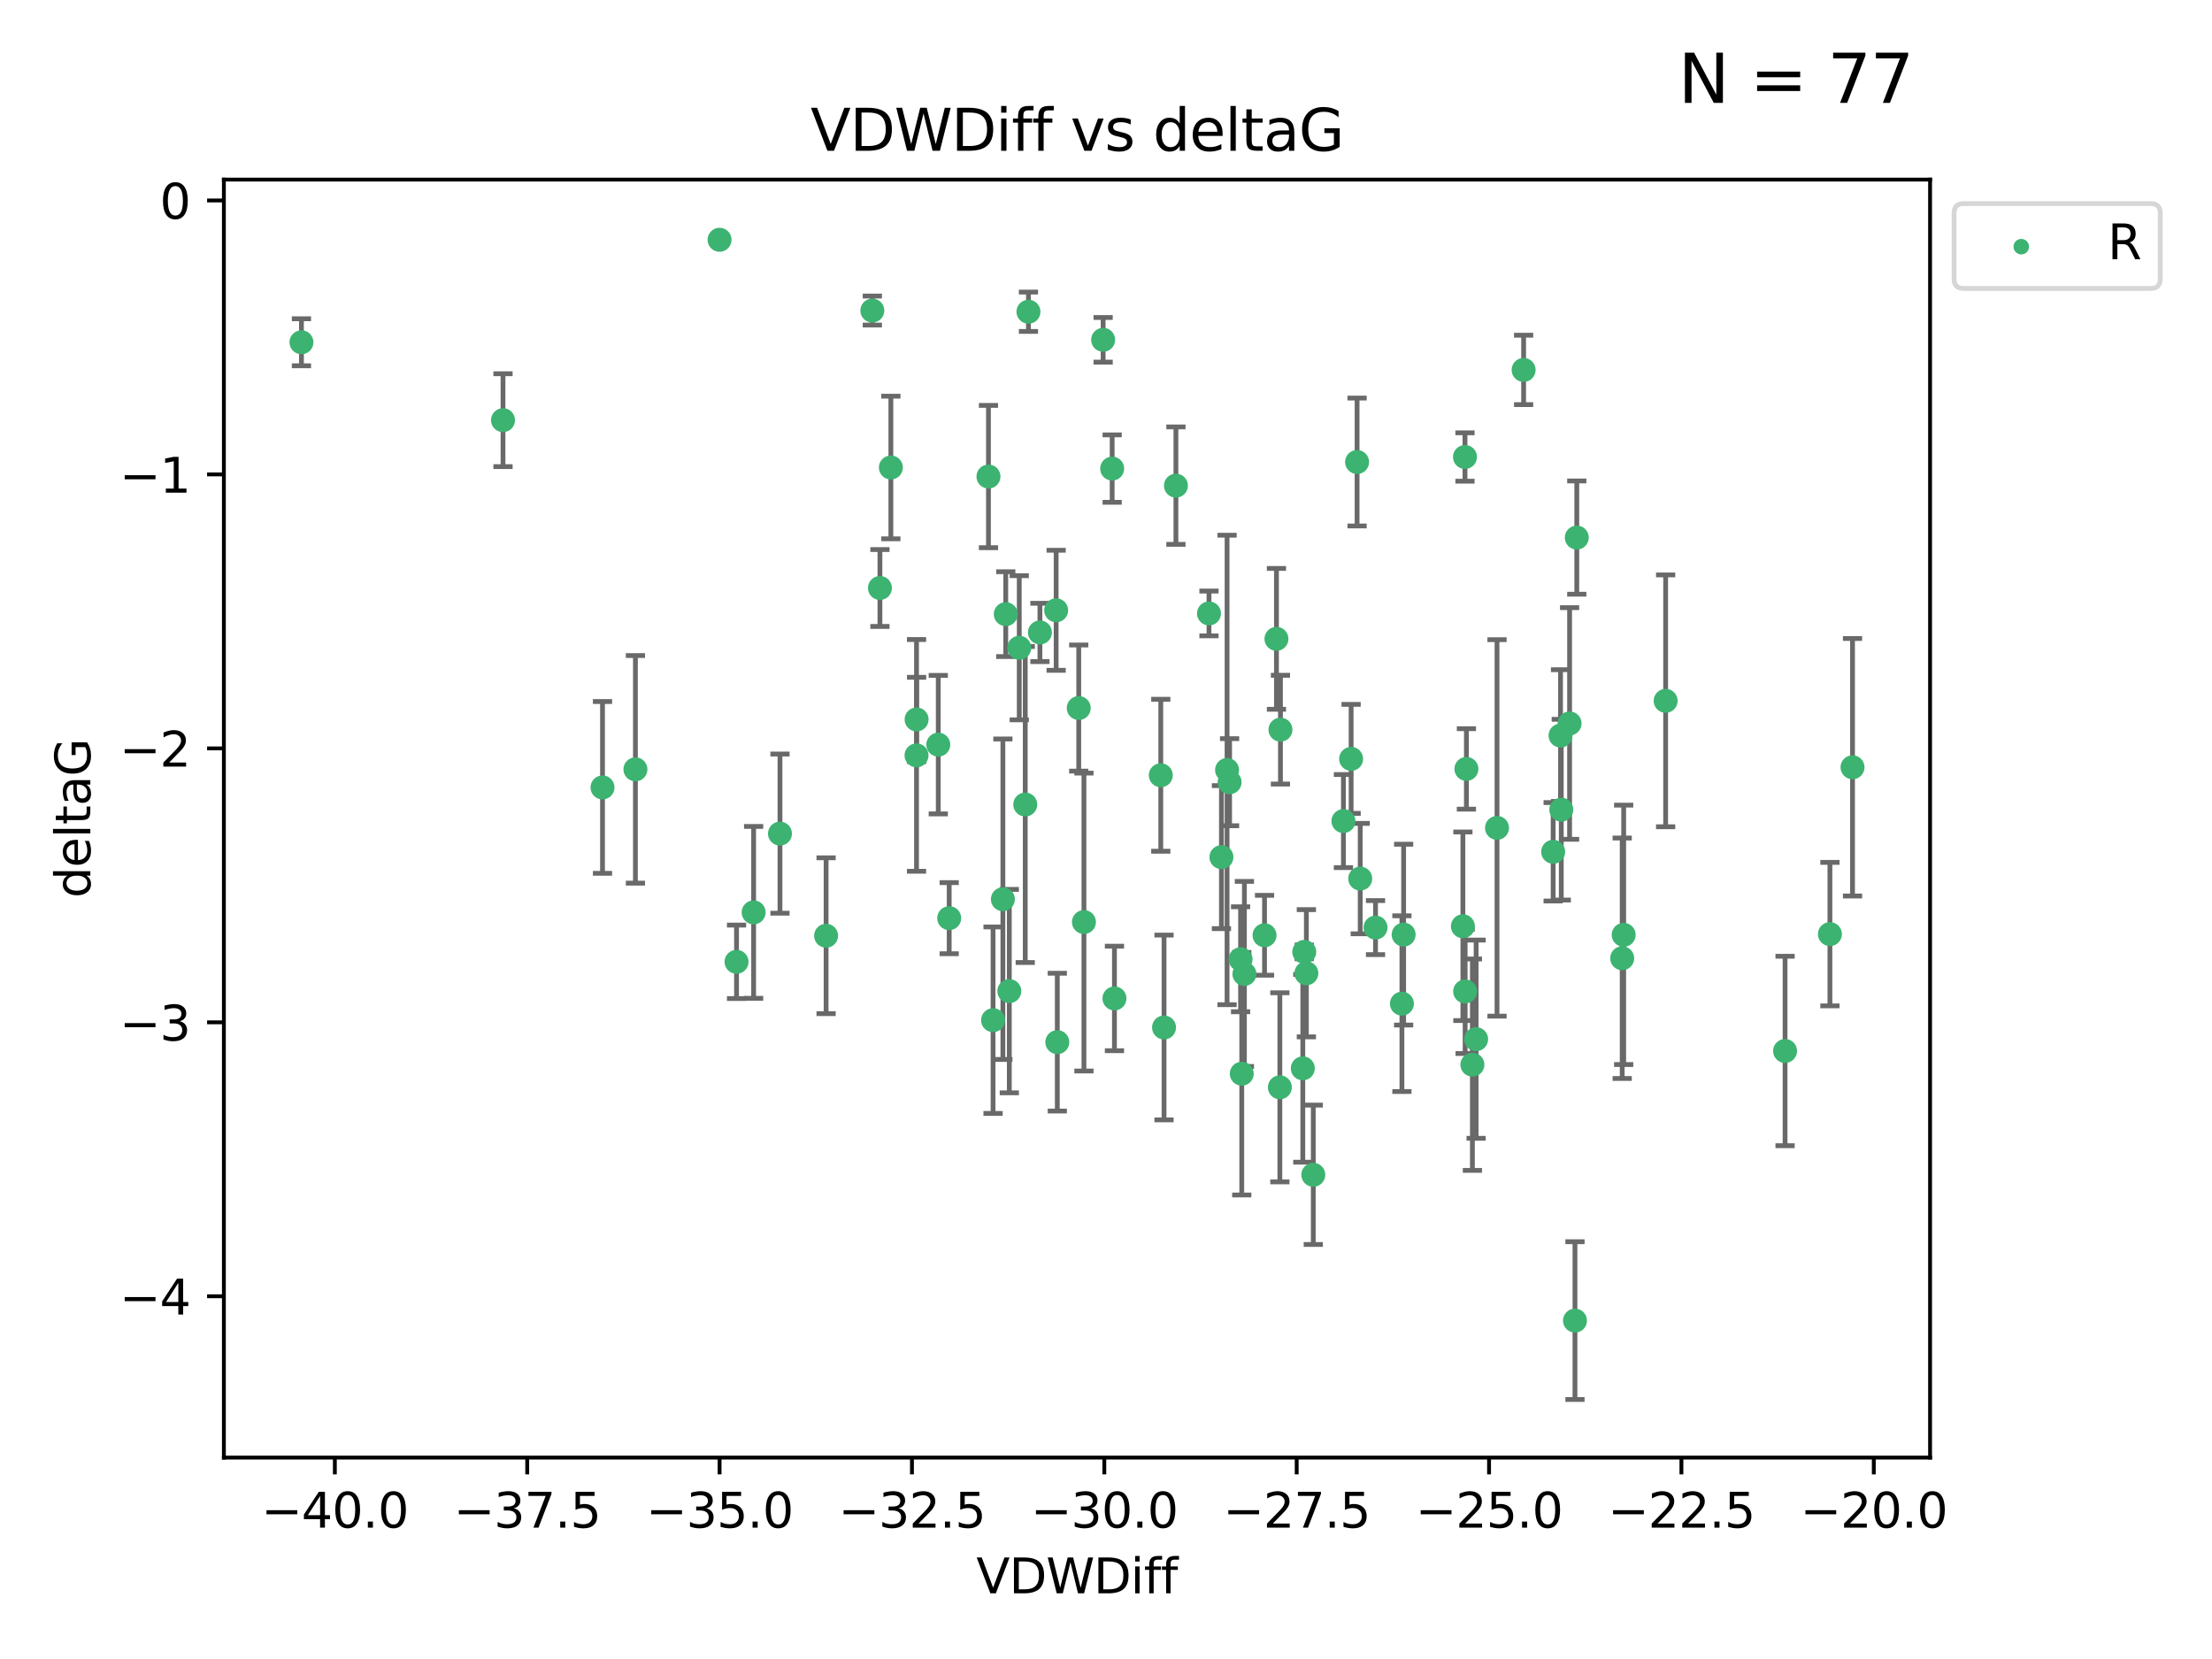<?xml version="1.0" encoding="utf-8" standalone="no"?>
<!DOCTYPE svg PUBLIC "-//W3C//DTD SVG 1.1//EN"
  "http://www.w3.org/Graphics/SVG/1.1/DTD/svg11.dtd">
<svg xmlns:xlink="http://www.w3.org/1999/xlink" width="460.8pt" height="345.6pt" viewBox="0 0 460.8 345.6" xmlns="http://www.w3.org/2000/svg" version="1.1">
 <defs>
  <style type="text/css">*{stroke-linejoin: round; stroke-linecap: butt}</style>
 </defs>
 <g id="figure_1">
  <g id="patch_1">
   <path d="M 0 345.6 
L 460.8 345.6 
L 460.8 0 
L 0 0 
z
" style="fill: #ffffff"/>
  </g>
  <g id="axes_1">
   <g id="patch_2">
    <path d="M 46.64 303.64 
L 402.07 303.64 
L 402.07 37.411 
L 46.64 37.411 
z
" style="fill: #ffffff"/>
   </g>
   <g id="PathCollection_1">
    <defs>
     <path id="maab0990cb9" d="M 0 1.118 
C 0.297 1.118 0.581 1 0.791 0.791 
C 1 0.581 1.118 0.297 1.118 0 
C 1.118 -0.297 1 -0.581 0.791 -0.791 
C 0.581 -1 0.297 -1.118 0 -1.118 
C -0.297 -1.118 -0.581 -1 -0.791 -0.791 
C -1 -0.581 -1.118 -0.297 -1.118 0 
C -1.118 0.297 -1 0.581 -0.791 0.791 
C -0.581 1 -0.297 1.118 0 1.118 
z
" style="stroke: #3cb371"/>
    </defs>
    <g clip-path="url(#p2bc603a5ac)">
     <use xlink:href="#maab0990cb9" x="181.722" y="64.695" style="fill: #3cb371; stroke: #3cb371"/>
     <use xlink:href="#maab0990cb9" x="104.785" y="87.528" style="fill: #3cb371; stroke: #3cb371"/>
     <use xlink:href="#maab0990cb9" x="172.092" y="194.932" style="fill: #3cb371; stroke: #3cb371"/>
     <use xlink:href="#maab0990cb9" x="62.796" y="71.302" style="fill: #3cb371; stroke: #3cb371"/>
     <use xlink:href="#maab0990cb9" x="286.547" y="193.235" style="fill: #3cb371; stroke: #3cb371"/>
     <use xlink:href="#maab0990cb9" x="271.398" y="222.554" style="fill: #3cb371; stroke: #3cb371"/>
     <use xlink:href="#maab0990cb9" x="205.914" y="99.273" style="fill: #3cb371; stroke: #3cb371"/>
     <use xlink:href="#maab0990cb9" x="292.403" y="194.699" style="fill: #3cb371; stroke: #3cb371"/>
     <use xlink:href="#maab0990cb9" x="213.578" y="167.595" style="fill: #3cb371; stroke: #3cb371"/>
     <use xlink:href="#maab0990cb9" x="195.459" y="155.122" style="fill: #3cb371; stroke: #3cb371"/>
     <use xlink:href="#maab0990cb9" x="328.474" y="111.988" style="fill: #3cb371; stroke: #3cb371"/>
     <use xlink:href="#maab0990cb9" x="305.48" y="160.181" style="fill: #3cb371; stroke: #3cb371"/>
     <use xlink:href="#maab0990cb9" x="162.482" y="173.656" style="fill: #3cb371; stroke: #3cb371"/>
     <use xlink:href="#maab0990cb9" x="317.398" y="77.061" style="fill: #3cb371; stroke: #3cb371"/>
     <use xlink:href="#maab0990cb9" x="323.551" y="177.444" style="fill: #3cb371; stroke: #3cb371"/>
     <use xlink:href="#maab0990cb9" x="307.504" y="216.479" style="fill: #3cb371; stroke: #3cb371"/>
     <use xlink:href="#maab0990cb9" x="156.995" y="190.062" style="fill: #3cb371; stroke: #3cb371"/>
     <use xlink:href="#maab0990cb9" x="242.49" y="214.043" style="fill: #3cb371; stroke: #3cb371"/>
     <use xlink:href="#maab0990cb9" x="256.144" y="162.948" style="fill: #3cb371; stroke: #3cb371"/>
     <use xlink:href="#maab0990cb9" x="232.161" y="207.991" style="fill: #3cb371; stroke: #3cb371"/>
     <use xlink:href="#maab0990cb9" x="183.307" y="122.489" style="fill: #3cb371; stroke: #3cb371"/>
     <use xlink:href="#maab0990cb9" x="304.747" y="192.955" style="fill: #3cb371; stroke: #3cb371"/>
     <use xlink:href="#maab0990cb9" x="279.863" y="171.041" style="fill: #3cb371; stroke: #3cb371"/>
     <use xlink:href="#maab0990cb9" x="197.734" y="191.27" style="fill: #3cb371; stroke: #3cb371"/>
     <use xlink:href="#maab0990cb9" x="208.919" y="187.325" style="fill: #3cb371; stroke: #3cb371"/>
     <use xlink:href="#maab0990cb9" x="149.899" y="49.953" style="fill: #3cb371; stroke: #3cb371"/>
     <use xlink:href="#maab0990cb9" x="346.983" y="145.997" style="fill: #3cb371; stroke: #3cb371"/>
     <use xlink:href="#maab0990cb9" x="241.814" y="161.501" style="fill: #3cb371; stroke: #3cb371"/>
     <use xlink:href="#maab0990cb9" x="190.928" y="157.361" style="fill: #3cb371; stroke: #3cb371"/>
     <use xlink:href="#maab0990cb9" x="244.967" y="101.169" style="fill: #3cb371; stroke: #3cb371"/>
     <use xlink:href="#maab0990cb9" x="190.944" y="149.873" style="fill: #3cb371; stroke: #3cb371"/>
     <use xlink:href="#maab0990cb9" x="266.741" y="152.002" style="fill: #3cb371; stroke: #3cb371"/>
     <use xlink:href="#maab0990cb9" x="292.045" y="209.079" style="fill: #3cb371; stroke: #3cb371"/>
     <use xlink:href="#maab0990cb9" x="273.581" y="244.73" style="fill: #3cb371; stroke: #3cb371"/>
     <use xlink:href="#maab0990cb9" x="371.863" y="218.938" style="fill: #3cb371; stroke: #3cb371"/>
     <use xlink:href="#maab0990cb9" x="220.015" y="127.135" style="fill: #3cb371; stroke: #3cb371"/>
     <use xlink:href="#maab0990cb9" x="325.242" y="168.669" style="fill: #3cb371; stroke: #3cb371"/>
     <use xlink:href="#maab0990cb9" x="271.701" y="198.296" style="fill: #3cb371; stroke: #3cb371"/>
     <use xlink:href="#maab0990cb9" x="231.684" y="97.617" style="fill: #3cb371; stroke: #3cb371"/>
     <use xlink:href="#maab0990cb9" x="282.705" y="96.247" style="fill: #3cb371; stroke: #3cb371"/>
     <use xlink:href="#maab0990cb9" x="153.433" y="200.365" style="fill: #3cb371; stroke: #3cb371"/>
     <use xlink:href="#maab0990cb9" x="306.728" y="221.79" style="fill: #3cb371; stroke: #3cb371"/>
     <use xlink:href="#maab0990cb9" x="214.246" y="64.938" style="fill: #3cb371; stroke: #3cb371"/>
     <use xlink:href="#maab0990cb9" x="259.233" y="202.889" style="fill: #3cb371; stroke: #3cb371"/>
     <use xlink:href="#maab0990cb9" x="224.721" y="147.498" style="fill: #3cb371; stroke: #3cb371"/>
     <use xlink:href="#maab0990cb9" x="206.872" y="212.523" style="fill: #3cb371; stroke: #3cb371"/>
     <use xlink:href="#maab0990cb9" x="283.359" y="183.025" style="fill: #3cb371; stroke: #3cb371"/>
     <use xlink:href="#maab0990cb9" x="216.636" y="131.749" style="fill: #3cb371; stroke: #3cb371"/>
     <use xlink:href="#maab0990cb9" x="125.513" y="164.036" style="fill: #3cb371; stroke: #3cb371"/>
     <use xlink:href="#maab0990cb9" x="132.37" y="160.267" style="fill: #3cb371; stroke: #3cb371"/>
     <use xlink:href="#maab0990cb9" x="251.853" y="127.791" style="fill: #3cb371; stroke: #3cb371"/>
     <use xlink:href="#maab0990cb9" x="337.933" y="199.622" style="fill: #3cb371; stroke: #3cb371"/>
     <use xlink:href="#maab0990cb9" x="305.215" y="206.532" style="fill: #3cb371; stroke: #3cb371"/>
     <use xlink:href="#maab0990cb9" x="210.258" y="206.468" style="fill: #3cb371; stroke: #3cb371"/>
     <use xlink:href="#maab0990cb9" x="311.856" y="172.467" style="fill: #3cb371; stroke: #3cb371"/>
     <use xlink:href="#maab0990cb9" x="209.519" y="127.938" style="fill: #3cb371; stroke: #3cb371"/>
     <use xlink:href="#maab0990cb9" x="212.33" y="134.94" style="fill: #3cb371; stroke: #3cb371"/>
     <use xlink:href="#maab0990cb9" x="325.087" y="153.228" style="fill: #3cb371; stroke: #3cb371"/>
     <use xlink:href="#maab0990cb9" x="225.805" y="192.078" style="fill: #3cb371; stroke: #3cb371"/>
     <use xlink:href="#maab0990cb9" x="254.448" y="178.555" style="fill: #3cb371; stroke: #3cb371"/>
     <use xlink:href="#maab0990cb9" x="263.425" y="194.834" style="fill: #3cb371; stroke: #3cb371"/>
     <use xlink:href="#maab0990cb9" x="185.585" y="97.389" style="fill: #3cb371; stroke: #3cb371"/>
     <use xlink:href="#maab0990cb9" x="381.206" y="194.593" style="fill: #3cb371; stroke: #3cb371"/>
     <use xlink:href="#maab0990cb9" x="385.914" y="159.834" style="fill: #3cb371; stroke: #3cb371"/>
     <use xlink:href="#maab0990cb9" x="229.804" y="70.788" style="fill: #3cb371; stroke: #3cb371"/>
     <use xlink:href="#maab0990cb9" x="266.618" y="226.509" style="fill: #3cb371; stroke: #3cb371"/>
     <use xlink:href="#maab0990cb9" x="255.62" y="160.398" style="fill: #3cb371; stroke: #3cb371"/>
     <use xlink:href="#maab0990cb9" x="305.183" y="95.198" style="fill: #3cb371; stroke: #3cb371"/>
     <use xlink:href="#maab0990cb9" x="338.241" y="194.745" style="fill: #3cb371; stroke: #3cb371"/>
     <use xlink:href="#maab0990cb9" x="328.096" y="275.107" style="fill: #3cb371; stroke: #3cb371"/>
     <use xlink:href="#maab0990cb9" x="265.908" y="133.085" style="fill: #3cb371; stroke: #3cb371"/>
     <use xlink:href="#maab0990cb9" x="272.14" y="202.746" style="fill: #3cb371; stroke: #3cb371"/>
     <use xlink:href="#maab0990cb9" x="326.974" y="150.708" style="fill: #3cb371; stroke: #3cb371"/>
     <use xlink:href="#maab0990cb9" x="220.255" y="217.1" style="fill: #3cb371; stroke: #3cb371"/>
     <use xlink:href="#maab0990cb9" x="258.435" y="199.83" style="fill: #3cb371; stroke: #3cb371"/>
     <use xlink:href="#maab0990cb9" x="281.463" y="158.09" style="fill: #3cb371; stroke: #3cb371"/>
     <use xlink:href="#maab0990cb9" x="258.68" y="223.673" style="fill: #3cb371; stroke: #3cb371"/>
    </g>
   </g>
   <g id="matplotlib.axis_1">
    <g id="xtick_1">
     <g id="line2d_1">
      <defs>
       <path id="md2a8c41370" d="M 0 0 
L 0 3.5 
" style="stroke: #000000; stroke-width: 0.8"/>
      </defs>
      <g>
       <use xlink:href="#md2a8c41370" x="69.754" y="303.64" style="stroke: #000000; stroke-width: 0.8"/>
      </g>
     </g>
     <g id="text_1">
      <!-- −40.0 -->
      <g transform="translate(54.432 318.238)scale(0.1 -0.1)">
       <defs>
        <path id="DejaVuSans-2212" d="M 678 2272 
L 4684 2272 
L 4684 1741 
L 678 1741 
L 678 2272 
z
" transform="scale(0.016)"/>
        <path id="DejaVuSans-34" d="M 2419 4116 
L 825 1625 
L 2419 1625 
L 2419 4116 
z
M 2253 4666 
L 3047 4666 
L 3047 1625 
L 3713 1625 
L 3713 1100 
L 3047 1100 
L 3047 0 
L 2419 0 
L 2419 1100 
L 313 1100 
L 313 1709 
L 2253 4666 
z
" transform="scale(0.016)"/>
        <path id="DejaVuSans-30" d="M 2034 4250 
Q 1547 4250 1301 3770 
Q 1056 3291 1056 2328 
Q 1056 1369 1301 889 
Q 1547 409 2034 409 
Q 2525 409 2770 889 
Q 3016 1369 3016 2328 
Q 3016 3291 2770 3770 
Q 2525 4250 2034 4250 
z
M 2034 4750 
Q 2819 4750 3233 4129 
Q 3647 3509 3647 2328 
Q 3647 1150 3233 529 
Q 2819 -91 2034 -91 
Q 1250 -91 836 529 
Q 422 1150 422 2328 
Q 422 3509 836 4129 
Q 1250 4750 2034 4750 
z
" transform="scale(0.016)"/>
        <path id="DejaVuSans-2e" d="M 684 794 
L 1344 794 
L 1344 0 
L 684 0 
L 684 794 
z
" transform="scale(0.016)"/>
       </defs>
       <use xlink:href="#DejaVuSans-2212"/>
       <use xlink:href="#DejaVuSans-34" x="83.789"/>
       <use xlink:href="#DejaVuSans-30" x="147.412"/>
       <use xlink:href="#DejaVuSans-2e" x="211.035"/>
       <use xlink:href="#DejaVuSans-30" x="242.822"/>
      </g>
     </g>
    </g>
    <g id="xtick_2">
     <g id="line2d_2">
      <g>
       <use xlink:href="#md2a8c41370" x="109.828" y="303.64" style="stroke: #000000; stroke-width: 0.8"/>
      </g>
     </g>
     <g id="text_2">
      <!-- −37.5 -->
      <g transform="translate(94.505 318.238)scale(0.1 -0.1)">
       <defs>
        <path id="DejaVuSans-33" d="M 2597 2516 
Q 3050 2419 3304 2112 
Q 3559 1806 3559 1356 
Q 3559 666 3084 287 
Q 2609 -91 1734 -91 
Q 1441 -91 1130 -33 
Q 819 25 488 141 
L 488 750 
Q 750 597 1062 519 
Q 1375 441 1716 441 
Q 2309 441 2620 675 
Q 2931 909 2931 1356 
Q 2931 1769 2642 2001 
Q 2353 2234 1838 2234 
L 1294 2234 
L 1294 2753 
L 1863 2753 
Q 2328 2753 2575 2939 
Q 2822 3125 2822 3475 
Q 2822 3834 2567 4026 
Q 2313 4219 1838 4219 
Q 1578 4219 1281 4162 
Q 984 4106 628 3988 
L 628 4550 
Q 988 4650 1302 4700 
Q 1616 4750 1894 4750 
Q 2613 4750 3031 4423 
Q 3450 4097 3450 3541 
Q 3450 3153 3228 2886 
Q 3006 2619 2597 2516 
z
" transform="scale(0.016)"/>
        <path id="DejaVuSans-37" d="M 525 4666 
L 3525 4666 
L 3525 4397 
L 1831 0 
L 1172 0 
L 2766 4134 
L 525 4134 
L 525 4666 
z
" transform="scale(0.016)"/>
        <path id="DejaVuSans-35" d="M 691 4666 
L 3169 4666 
L 3169 4134 
L 1269 4134 
L 1269 2991 
Q 1406 3038 1543 3061 
Q 1681 3084 1819 3084 
Q 2600 3084 3056 2656 
Q 3513 2228 3513 1497 
Q 3513 744 3044 326 
Q 2575 -91 1722 -91 
Q 1428 -91 1123 -41 
Q 819 9 494 109 
L 494 744 
Q 775 591 1075 516 
Q 1375 441 1709 441 
Q 2250 441 2565 725 
Q 2881 1009 2881 1497 
Q 2881 1984 2565 2268 
Q 2250 2553 1709 2553 
Q 1456 2553 1204 2497 
Q 953 2441 691 2322 
L 691 4666 
z
" transform="scale(0.016)"/>
       </defs>
       <use xlink:href="#DejaVuSans-2212"/>
       <use xlink:href="#DejaVuSans-33" x="83.789"/>
       <use xlink:href="#DejaVuSans-37" x="147.412"/>
       <use xlink:href="#DejaVuSans-2e" x="211.035"/>
       <use xlink:href="#DejaVuSans-35" x="242.822"/>
      </g>
     </g>
    </g>
    <g id="xtick_3">
     <g id="line2d_3">
      <g>
       <use xlink:href="#md2a8c41370" x="149.902" y="303.64" style="stroke: #000000; stroke-width: 0.8"/>
      </g>
     </g>
     <g id="text_3">
      <!-- −35.0 -->
      <g transform="translate(134.579 318.238)scale(0.1 -0.1)">
       <use xlink:href="#DejaVuSans-2212"/>
       <use xlink:href="#DejaVuSans-33" x="83.789"/>
       <use xlink:href="#DejaVuSans-35" x="147.412"/>
       <use xlink:href="#DejaVuSans-2e" x="211.035"/>
       <use xlink:href="#DejaVuSans-30" x="242.822"/>
      </g>
     </g>
    </g>
    <g id="xtick_4">
     <g id="line2d_4">
      <g>
       <use xlink:href="#md2a8c41370" x="189.976" y="303.64" style="stroke: #000000; stroke-width: 0.8"/>
      </g>
     </g>
     <g id="text_4">
      <!-- −32.5 -->
      <g transform="translate(174.653 318.238)scale(0.1 -0.1)">
       <defs>
        <path id="DejaVuSans-32" d="M 1228 531 
L 3431 531 
L 3431 0 
L 469 0 
L 469 531 
Q 828 903 1448 1529 
Q 2069 2156 2228 2338 
Q 2531 2678 2651 2914 
Q 2772 3150 2772 3378 
Q 2772 3750 2511 3984 
Q 2250 4219 1831 4219 
Q 1534 4219 1204 4116 
Q 875 4013 500 3803 
L 500 4441 
Q 881 4594 1212 4672 
Q 1544 4750 1819 4750 
Q 2544 4750 2975 4387 
Q 3406 4025 3406 3419 
Q 3406 3131 3298 2873 
Q 3191 2616 2906 2266 
Q 2828 2175 2409 1742 
Q 1991 1309 1228 531 
z
" transform="scale(0.016)"/>
       </defs>
       <use xlink:href="#DejaVuSans-2212"/>
       <use xlink:href="#DejaVuSans-33" x="83.789"/>
       <use xlink:href="#DejaVuSans-32" x="147.412"/>
       <use xlink:href="#DejaVuSans-2e" x="211.035"/>
       <use xlink:href="#DejaVuSans-35" x="242.822"/>
      </g>
     </g>
    </g>
    <g id="xtick_5">
     <g id="line2d_5">
      <g>
       <use xlink:href="#md2a8c41370" x="230.049" y="303.64" style="stroke: #000000; stroke-width: 0.8"/>
      </g>
     </g>
     <g id="text_5">
      <!-- −30.0 -->
      <g transform="translate(214.727 318.238)scale(0.1 -0.1)">
       <use xlink:href="#DejaVuSans-2212"/>
       <use xlink:href="#DejaVuSans-33" x="83.789"/>
       <use xlink:href="#DejaVuSans-30" x="147.412"/>
       <use xlink:href="#DejaVuSans-2e" x="211.035"/>
       <use xlink:href="#DejaVuSans-30" x="242.822"/>
      </g>
     </g>
    </g>
    <g id="xtick_6">
     <g id="line2d_6">
      <g>
       <use xlink:href="#md2a8c41370" x="270.123" y="303.64" style="stroke: #000000; stroke-width: 0.8"/>
      </g>
     </g>
     <g id="text_6">
      <!-- −27.5 -->
      <g transform="translate(254.801 318.238)scale(0.1 -0.1)">
       <use xlink:href="#DejaVuSans-2212"/>
       <use xlink:href="#DejaVuSans-32" x="83.789"/>
       <use xlink:href="#DejaVuSans-37" x="147.412"/>
       <use xlink:href="#DejaVuSans-2e" x="211.035"/>
       <use xlink:href="#DejaVuSans-35" x="242.822"/>
      </g>
     </g>
    </g>
    <g id="xtick_7">
     <g id="line2d_7">
      <g>
       <use xlink:href="#md2a8c41370" x="310.197" y="303.64" style="stroke: #000000; stroke-width: 0.8"/>
      </g>
     </g>
     <g id="text_7">
      <!-- −25.0 -->
      <g transform="translate(294.874 318.238)scale(0.1 -0.1)">
       <use xlink:href="#DejaVuSans-2212"/>
       <use xlink:href="#DejaVuSans-32" x="83.789"/>
       <use xlink:href="#DejaVuSans-35" x="147.412"/>
       <use xlink:href="#DejaVuSans-2e" x="211.035"/>
       <use xlink:href="#DejaVuSans-30" x="242.822"/>
      </g>
     </g>
    </g>
    <g id="xtick_8">
     <g id="line2d_8">
      <g>
       <use xlink:href="#md2a8c41370" x="350.271" y="303.64" style="stroke: #000000; stroke-width: 0.8"/>
      </g>
     </g>
     <g id="text_8">
      <!-- −22.5 -->
      <g transform="translate(334.948 318.238)scale(0.1 -0.1)">
       <use xlink:href="#DejaVuSans-2212"/>
       <use xlink:href="#DejaVuSans-32" x="83.789"/>
       <use xlink:href="#DejaVuSans-32" x="147.412"/>
       <use xlink:href="#DejaVuSans-2e" x="211.035"/>
       <use xlink:href="#DejaVuSans-35" x="242.822"/>
      </g>
     </g>
    </g>
    <g id="xtick_9">
     <g id="line2d_9">
      <g>
       <use xlink:href="#md2a8c41370" x="390.345" y="303.64" style="stroke: #000000; stroke-width: 0.8"/>
      </g>
     </g>
     <g id="text_9">
      <!-- −20.0 -->
      <g transform="translate(375.022 318.238)scale(0.1 -0.1)">
       <use xlink:href="#DejaVuSans-2212"/>
       <use xlink:href="#DejaVuSans-32" x="83.789"/>
       <use xlink:href="#DejaVuSans-30" x="147.412"/>
       <use xlink:href="#DejaVuSans-2e" x="211.035"/>
       <use xlink:href="#DejaVuSans-30" x="242.822"/>
      </g>
     </g>
    </g>
    <g id="text_10">
     <!-- VDWDiff -->
     <g transform="translate(203.382 331.917)scale(0.1 -0.1)">
      <defs>
       <path id="DejaVuSans-56" d="M 1831 0 
L 50 4666 
L 709 4666 
L 2188 738 
L 3669 4666 
L 4325 4666 
L 2547 0 
L 1831 0 
z
" transform="scale(0.016)"/>
       <path id="DejaVuSans-44" d="M 1259 4147 
L 1259 519 
L 2022 519 
Q 2988 519 3436 956 
Q 3884 1394 3884 2338 
Q 3884 3275 3436 3711 
Q 2988 4147 2022 4147 
L 1259 4147 
z
M 628 4666 
L 1925 4666 
Q 3281 4666 3915 4102 
Q 4550 3538 4550 2338 
Q 4550 1131 3912 565 
Q 3275 0 1925 0 
L 628 0 
L 628 4666 
z
" transform="scale(0.016)"/>
       <path id="DejaVuSans-57" d="M 213 4666 
L 850 4666 
L 1831 722 
L 2809 4666 
L 3519 4666 
L 4500 722 
L 5478 4666 
L 6119 4666 
L 4947 0 
L 4153 0 
L 3169 4050 
L 2175 0 
L 1381 0 
L 213 4666 
z
" transform="scale(0.016)"/>
       <path id="DejaVuSans-69" d="M 603 3500 
L 1178 3500 
L 1178 0 
L 603 0 
L 603 3500 
z
M 603 4863 
L 1178 4863 
L 1178 4134 
L 603 4134 
L 603 4863 
z
" transform="scale(0.016)"/>
       <path id="DejaVuSans-66" d="M 2375 4863 
L 2375 4384 
L 1825 4384 
Q 1516 4384 1395 4259 
Q 1275 4134 1275 3809 
L 1275 3500 
L 2222 3500 
L 2222 3053 
L 1275 3053 
L 1275 0 
L 697 0 
L 697 3053 
L 147 3053 
L 147 3500 
L 697 3500 
L 697 3744 
Q 697 4328 969 4595 
Q 1241 4863 1831 4863 
L 2375 4863 
z
" transform="scale(0.016)"/>
      </defs>
      <use xlink:href="#DejaVuSans-56"/>
      <use xlink:href="#DejaVuSans-44" x="68.408"/>
      <use xlink:href="#DejaVuSans-57" x="145.41"/>
      <use xlink:href="#DejaVuSans-44" x="244.287"/>
      <use xlink:href="#DejaVuSans-69" x="321.289"/>
      <use xlink:href="#DejaVuSans-66" x="349.072"/>
      <use xlink:href="#DejaVuSans-66" x="384.277"/>
     </g>
    </g>
   </g>
   <g id="matplotlib.axis_2">
    <g id="ytick_1">
     <g id="line2d_10">
      <defs>
       <path id="m84fb05f1a6" d="M 0 0 
L -3.5 0 
" style="stroke: #000000; stroke-width: 0.8"/>
      </defs>
      <g>
       <use xlink:href="#m84fb05f1a6" x="46.64" y="270.038" style="stroke: #000000; stroke-width: 0.8"/>
      </g>
     </g>
     <g id="text_11">
      <!-- −4 -->
      <g transform="translate(24.898 273.837)scale(0.1 -0.1)">
       <use xlink:href="#DejaVuSans-2212"/>
       <use xlink:href="#DejaVuSans-34" x="83.789"/>
      </g>
     </g>
    </g>
    <g id="ytick_2">
     <g id="line2d_11">
      <g>
       <use xlink:href="#m84fb05f1a6" x="46.64" y="212.969" style="stroke: #000000; stroke-width: 0.8"/>
      </g>
     </g>
     <g id="text_12">
      <!-- −3 -->
      <g transform="translate(24.898 216.768)scale(0.1 -0.1)">
       <use xlink:href="#DejaVuSans-2212"/>
       <use xlink:href="#DejaVuSans-33" x="83.789"/>
      </g>
     </g>
    </g>
    <g id="ytick_3">
     <g id="line2d_12">
      <g>
       <use xlink:href="#m84fb05f1a6" x="46.64" y="155.9" style="stroke: #000000; stroke-width: 0.8"/>
      </g>
     </g>
     <g id="text_13">
      <!-- −2 -->
      <g transform="translate(24.898 159.699)scale(0.1 -0.1)">
       <use xlink:href="#DejaVuSans-2212"/>
       <use xlink:href="#DejaVuSans-32" x="83.789"/>
      </g>
     </g>
    </g>
    <g id="ytick_4">
     <g id="line2d_13">
      <g>
       <use xlink:href="#m84fb05f1a6" x="46.64" y="98.831" style="stroke: #000000; stroke-width: 0.8"/>
      </g>
     </g>
     <g id="text_14">
      <!-- −1 -->
      <g transform="translate(24.898 102.63)scale(0.1 -0.1)">
       <defs>
        <path id="DejaVuSans-31" d="M 794 531 
L 1825 531 
L 1825 4091 
L 703 3866 
L 703 4441 
L 1819 4666 
L 2450 4666 
L 2450 531 
L 3481 531 
L 3481 0 
L 794 0 
L 794 531 
z
" transform="scale(0.016)"/>
       </defs>
       <use xlink:href="#DejaVuSans-2212"/>
       <use xlink:href="#DejaVuSans-31" x="83.789"/>
      </g>
     </g>
    </g>
    <g id="ytick_5">
     <g id="line2d_14">
      <g>
       <use xlink:href="#m84fb05f1a6" x="46.64" y="41.762" style="stroke: #000000; stroke-width: 0.8"/>
      </g>
     </g>
     <g id="text_15">
      <!-- 0 -->
      <g transform="translate(33.278 45.561)scale(0.1 -0.1)">
       <use xlink:href="#DejaVuSans-30"/>
      </g>
     </g>
    </g>
    <g id="text_16">
     <!-- deltaG -->
     <g transform="translate(18.818 187.064)rotate(-90)scale(0.1 -0.1)">
      <defs>
       <path id="DejaVuSans-64" d="M 2906 2969 
L 2906 4863 
L 3481 4863 
L 3481 0 
L 2906 0 
L 2906 525 
Q 2725 213 2448 61 
Q 2172 -91 1784 -91 
Q 1150 -91 751 415 
Q 353 922 353 1747 
Q 353 2572 751 3078 
Q 1150 3584 1784 3584 
Q 2172 3584 2448 3432 
Q 2725 3281 2906 2969 
z
M 947 1747 
Q 947 1113 1208 752 
Q 1469 391 1925 391 
Q 2381 391 2643 752 
Q 2906 1113 2906 1747 
Q 2906 2381 2643 2742 
Q 2381 3103 1925 3103 
Q 1469 3103 1208 2742 
Q 947 2381 947 1747 
z
" transform="scale(0.016)"/>
       <path id="DejaVuSans-65" d="M 3597 1894 
L 3597 1613 
L 953 1613 
Q 991 1019 1311 708 
Q 1631 397 2203 397 
Q 2534 397 2845 478 
Q 3156 559 3463 722 
L 3463 178 
Q 3153 47 2828 -22 
Q 2503 -91 2169 -91 
Q 1331 -91 842 396 
Q 353 884 353 1716 
Q 353 2575 817 3079 
Q 1281 3584 2069 3584 
Q 2775 3584 3186 3129 
Q 3597 2675 3597 1894 
z
M 3022 2063 
Q 3016 2534 2758 2815 
Q 2500 3097 2075 3097 
Q 1594 3097 1305 2825 
Q 1016 2553 972 2059 
L 3022 2063 
z
" transform="scale(0.016)"/>
       <path id="DejaVuSans-6c" d="M 603 4863 
L 1178 4863 
L 1178 0 
L 603 0 
L 603 4863 
z
" transform="scale(0.016)"/>
       <path id="DejaVuSans-74" d="M 1172 4494 
L 1172 3500 
L 2356 3500 
L 2356 3053 
L 1172 3053 
L 1172 1153 
Q 1172 725 1289 603 
Q 1406 481 1766 481 
L 2356 481 
L 2356 0 
L 1766 0 
Q 1100 0 847 248 
Q 594 497 594 1153 
L 594 3053 
L 172 3053 
L 172 3500 
L 594 3500 
L 594 4494 
L 1172 4494 
z
" transform="scale(0.016)"/>
       <path id="DejaVuSans-61" d="M 2194 1759 
Q 1497 1759 1228 1600 
Q 959 1441 959 1056 
Q 959 750 1161 570 
Q 1363 391 1709 391 
Q 2188 391 2477 730 
Q 2766 1069 2766 1631 
L 2766 1759 
L 2194 1759 
z
M 3341 1997 
L 3341 0 
L 2766 0 
L 2766 531 
Q 2569 213 2275 61 
Q 1981 -91 1556 -91 
Q 1019 -91 701 211 
Q 384 513 384 1019 
Q 384 1609 779 1909 
Q 1175 2209 1959 2209 
L 2766 2209 
L 2766 2266 
Q 2766 2663 2505 2880 
Q 2244 3097 1772 3097 
Q 1472 3097 1187 3025 
Q 903 2953 641 2809 
L 641 3341 
Q 956 3463 1253 3523 
Q 1550 3584 1831 3584 
Q 2591 3584 2966 3190 
Q 3341 2797 3341 1997 
z
" transform="scale(0.016)"/>
       <path id="DejaVuSans-47" d="M 3809 666 
L 3809 1919 
L 2778 1919 
L 2778 2438 
L 4434 2438 
L 4434 434 
Q 4069 175 3628 42 
Q 3188 -91 2688 -91 
Q 1594 -91 976 548 
Q 359 1188 359 2328 
Q 359 3472 976 4111 
Q 1594 4750 2688 4750 
Q 3144 4750 3555 4637 
Q 3966 4525 4313 4306 
L 4313 3634 
Q 3963 3931 3569 4081 
Q 3175 4231 2741 4231 
Q 1884 4231 1454 3753 
Q 1025 3275 1025 2328 
Q 1025 1384 1454 906 
Q 1884 428 2741 428 
Q 3075 428 3337 486 
Q 3600 544 3809 666 
z
" transform="scale(0.016)"/>
      </defs>
      <use xlink:href="#DejaVuSans-64"/>
      <use xlink:href="#DejaVuSans-65" x="63.477"/>
      <use xlink:href="#DejaVuSans-6c" x="125"/>
      <use xlink:href="#DejaVuSans-74" x="152.783"/>
      <use xlink:href="#DejaVuSans-61" x="191.992"/>
      <use xlink:href="#DejaVuSans-47" x="253.271"/>
     </g>
    </g>
   </g>
   <g id="LineCollection_1">
    <path d="M 181.722 67.716 
L 181.722 61.675 
" clip-path="url(#p2bc603a5ac)" style="fill: none; stroke: #696969"/>
    <path d="M 104.785 97.201 
L 104.785 77.856 
" clip-path="url(#p2bc603a5ac)" style="fill: none; stroke: #696969"/>
    <path d="M 172.092 211.165 
L 172.092 178.699 
" clip-path="url(#p2bc603a5ac)" style="fill: none; stroke: #696969"/>
    <path d="M 62.796 76.198 
L 62.796 66.406 
" clip-path="url(#p2bc603a5ac)" style="fill: none; stroke: #696969"/>
    <path d="M 286.547 198.865 
L 286.547 187.605 
" clip-path="url(#p2bc603a5ac)" style="fill: none; stroke: #696969"/>
    <path d="M 271.398 242.104 
L 271.398 203.004 
" clip-path="url(#p2bc603a5ac)" style="fill: none; stroke: #696969"/>
    <path d="M 205.914 114.094 
L 205.914 84.453 
" clip-path="url(#p2bc603a5ac)" style="fill: none; stroke: #696969"/>
    <path d="M 292.403 213.532 
L 292.403 175.866 
" clip-path="url(#p2bc603a5ac)" style="fill: none; stroke: #696969"/>
    <path d="M 213.578 200.513 
L 213.578 134.676 
" clip-path="url(#p2bc603a5ac)" style="fill: none; stroke: #696969"/>
    <path d="M 195.459 169.551 
L 195.459 140.692 
" clip-path="url(#p2bc603a5ac)" style="fill: none; stroke: #696969"/>
    <path d="M 328.474 123.783 
L 328.474 100.193 
" clip-path="url(#p2bc603a5ac)" style="fill: none; stroke: #696969"/>
    <path d="M 305.48 168.559 
L 305.48 151.803 
" clip-path="url(#p2bc603a5ac)" style="fill: none; stroke: #696969"/>
    <path d="M 162.482 190.236 
L 162.482 157.076 
" clip-path="url(#p2bc603a5ac)" style="fill: none; stroke: #696969"/>
    <path d="M 317.398 84.288 
L 317.398 69.834 
" clip-path="url(#p2bc603a5ac)" style="fill: none; stroke: #696969"/>
    <path d="M 323.551 187.697 
L 323.551 167.19 
" clip-path="url(#p2bc603a5ac)" style="fill: none; stroke: #696969"/>
    <path d="M 307.504 237.126 
L 307.504 195.832 
" clip-path="url(#p2bc603a5ac)" style="fill: none; stroke: #696969"/>
    <path d="M 156.995 207.965 
L 156.995 172.159 
" clip-path="url(#p2bc603a5ac)" style="fill: none; stroke: #696969"/>
    <path d="M 242.49 233.293 
L 242.49 194.793 
" clip-path="url(#p2bc603a5ac)" style="fill: none; stroke: #696969"/>
    <path d="M 256.144 172.019 
L 256.144 153.877 
" clip-path="url(#p2bc603a5ac)" style="fill: none; stroke: #696969"/>
    <path d="M 232.161 218.88 
L 232.161 197.103 
" clip-path="url(#p2bc603a5ac)" style="fill: none; stroke: #696969"/>
    <path d="M 183.307 130.498 
L 183.307 114.479 
" clip-path="url(#p2bc603a5ac)" style="fill: none; stroke: #696969"/>
    <path d="M 304.747 212.597 
L 304.747 173.313 
" clip-path="url(#p2bc603a5ac)" style="fill: none; stroke: #696969"/>
    <path d="M 279.863 180.736 
L 279.863 161.346 
" clip-path="url(#p2bc603a5ac)" style="fill: none; stroke: #696969"/>
    <path d="M 197.734 198.675 
L 197.734 183.866 
" clip-path="url(#p2bc603a5ac)" style="fill: none; stroke: #696969"/>
    <path d="M 208.919 220.704 
L 208.919 153.945 
" clip-path="url(#p2bc603a5ac)" style="fill: none; stroke: #696969"/>
    <path d="M 149.899 50.393 
L 149.899 49.513 
" clip-path="url(#p2bc603a5ac)" style="fill: none; stroke: #696969"/>
    <path d="M 346.983 172.229 
L 346.983 119.765 
" clip-path="url(#p2bc603a5ac)" style="fill: none; stroke: #696969"/>
    <path d="M 241.814 177.327 
L 241.814 145.675 
" clip-path="url(#p2bc603a5ac)" style="fill: none; stroke: #696969"/>
    <path d="M 190.928 181.496 
L 190.928 133.227 
" clip-path="url(#p2bc603a5ac)" style="fill: none; stroke: #696969"/>
    <path d="M 244.967 113.403 
L 244.967 88.936 
" clip-path="url(#p2bc603a5ac)" style="fill: none; stroke: #696969"/>
    <path d="M 190.944 158.651 
L 190.944 141.094 
" clip-path="url(#p2bc603a5ac)" style="fill: none; stroke: #696969"/>
    <path d="M 266.741 163.332 
L 266.741 140.673 
" clip-path="url(#p2bc603a5ac)" style="fill: none; stroke: #696969"/>
    <path d="M 292.045 227.382 
L 292.045 190.776 
" clip-path="url(#p2bc603a5ac)" style="fill: none; stroke: #696969"/>
    <path d="M 273.581 259.245 
L 273.581 230.216 
" clip-path="url(#p2bc603a5ac)" style="fill: none; stroke: #696969"/>
    <path d="M 371.863 238.669 
L 371.863 199.206 
" clip-path="url(#p2bc603a5ac)" style="fill: none; stroke: #696969"/>
    <path d="M 220.015 139.642 
L 220.015 114.629 
" clip-path="url(#p2bc603a5ac)" style="fill: none; stroke: #696969"/>
    <path d="M 325.242 187.495 
L 325.242 149.843 
" clip-path="url(#p2bc603a5ac)" style="fill: none; stroke: #696969"/>
    <path d="M 271.701 199.735 
L 271.701 196.858 
" clip-path="url(#p2bc603a5ac)" style="fill: none; stroke: #696969"/>
    <path d="M 231.684 104.636 
L 231.684 90.597 
" clip-path="url(#p2bc603a5ac)" style="fill: none; stroke: #696969"/>
    <path d="M 282.705 109.568 
L 282.705 82.925 
" clip-path="url(#p2bc603a5ac)" style="fill: none; stroke: #696969"/>
    <path d="M 153.433 208.019 
L 153.433 192.711 
" clip-path="url(#p2bc603a5ac)" style="fill: none; stroke: #696969"/>
    <path d="M 306.728 243.809 
L 306.728 199.771 
" clip-path="url(#p2bc603a5ac)" style="fill: none; stroke: #696969"/>
    <path d="M 214.246 69.037 
L 214.246 60.84 
" clip-path="url(#p2bc603a5ac)" style="fill: none; stroke: #696969"/>
    <path d="M 259.233 222.161 
L 259.233 183.617 
" clip-path="url(#p2bc603a5ac)" style="fill: none; stroke: #696969"/>
    <path d="M 224.721 160.636 
L 224.721 134.36 
" clip-path="url(#p2bc603a5ac)" style="fill: none; stroke: #696969"/>
    <path d="M 206.872 231.95 
L 206.872 193.097 
" clip-path="url(#p2bc603a5ac)" style="fill: none; stroke: #696969"/>
    <path d="M 283.359 194.523 
L 283.359 171.526 
" clip-path="url(#p2bc603a5ac)" style="fill: none; stroke: #696969"/>
    <path d="M 216.636 137.823 
L 216.636 125.674 
" clip-path="url(#p2bc603a5ac)" style="fill: none; stroke: #696969"/>
    <path d="M 125.513 181.93 
L 125.513 146.143 
" clip-path="url(#p2bc603a5ac)" style="fill: none; stroke: #696969"/>
    <path d="M 132.37 183.975 
L 132.37 136.56 
" clip-path="url(#p2bc603a5ac)" style="fill: none; stroke: #696969"/>
    <path d="M 251.853 132.457 
L 251.853 123.125 
" clip-path="url(#p2bc603a5ac)" style="fill: none; stroke: #696969"/>
    <path d="M 337.933 224.667 
L 337.933 174.577 
" clip-path="url(#p2bc603a5ac)" style="fill: none; stroke: #696969"/>
    <path d="M 305.215 219.469 
L 305.215 193.594 
" clip-path="url(#p2bc603a5ac)" style="fill: none; stroke: #696969"/>
    <path d="M 210.258 227.656 
L 210.258 185.28 
" clip-path="url(#p2bc603a5ac)" style="fill: none; stroke: #696969"/>
    <path d="M 311.856 211.681 
L 311.856 133.253 
" clip-path="url(#p2bc603a5ac)" style="fill: none; stroke: #696969"/>
    <path d="M 209.519 136.771 
L 209.519 119.105 
" clip-path="url(#p2bc603a5ac)" style="fill: none; stroke: #696969"/>
    <path d="M 212.33 149.953 
L 212.33 119.927 
" clip-path="url(#p2bc603a5ac)" style="fill: none; stroke: #696969"/>
    <path d="M 325.087 166.949 
L 325.087 139.508 
" clip-path="url(#p2bc603a5ac)" style="fill: none; stroke: #696969"/>
    <path d="M 225.805 223.106 
L 225.805 161.05 
" clip-path="url(#p2bc603a5ac)" style="fill: none; stroke: #696969"/>
    <path d="M 254.448 193.452 
L 254.448 163.657 
" clip-path="url(#p2bc603a5ac)" style="fill: none; stroke: #696969"/>
    <path d="M 263.425 203.152 
L 263.425 186.515 
" clip-path="url(#p2bc603a5ac)" style="fill: none; stroke: #696969"/>
    <path d="M 185.585 112.247 
L 185.585 82.53 
" clip-path="url(#p2bc603a5ac)" style="fill: none; stroke: #696969"/>
    <path d="M 381.206 209.537 
L 381.206 179.65 
" clip-path="url(#p2bc603a5ac)" style="fill: none; stroke: #696969"/>
    <path d="M 385.914 186.655 
L 385.914 133.012 
" clip-path="url(#p2bc603a5ac)" style="fill: none; stroke: #696969"/>
    <path d="M 229.804 75.436 
L 229.804 66.139 
" clip-path="url(#p2bc603a5ac)" style="fill: none; stroke: #696969"/>
    <path d="M 266.618 246.207 
L 266.618 206.81 
" clip-path="url(#p2bc603a5ac)" style="fill: none; stroke: #696969"/>
    <path d="M 255.62 209.298 
L 255.62 111.497 
" clip-path="url(#p2bc603a5ac)" style="fill: none; stroke: #696969"/>
    <path d="M 305.183 100.237 
L 305.183 90.159 
" clip-path="url(#p2bc603a5ac)" style="fill: none; stroke: #696969"/>
    <path d="M 338.241 221.761 
L 338.241 167.728 
" clip-path="url(#p2bc603a5ac)" style="fill: none; stroke: #696969"/>
    <path d="M 328.096 291.539 
L 328.096 258.676 
" clip-path="url(#p2bc603a5ac)" style="fill: none; stroke: #696969"/>
    <path d="M 265.908 147.754 
L 265.908 118.417 
" clip-path="url(#p2bc603a5ac)" style="fill: none; stroke: #696969"/>
    <path d="M 272.14 215.998 
L 272.14 189.494 
" clip-path="url(#p2bc603a5ac)" style="fill: none; stroke: #696969"/>
    <path d="M 326.974 174.836 
L 326.974 126.581 
" clip-path="url(#p2bc603a5ac)" style="fill: none; stroke: #696969"/>
    <path d="M 220.255 231.452 
L 220.255 202.749 
" clip-path="url(#p2bc603a5ac)" style="fill: none; stroke: #696969"/>
    <path d="M 258.435 210.765 
L 258.435 188.895 
" clip-path="url(#p2bc603a5ac)" style="fill: none; stroke: #696969"/>
    <path d="M 281.463 169.438 
L 281.463 146.741 
" clip-path="url(#p2bc603a5ac)" style="fill: none; stroke: #696969"/>
    <path d="M 258.68 248.937 
L 258.68 198.409 
" clip-path="url(#p2bc603a5ac)" style="fill: none; stroke: #696969"/>
   </g>
   <g id="line2d_15">
    <defs>
     <path id="mcd596ce234" d="M 2 0 
L -2 -0 
" style="stroke: #696969"/>
    </defs>
    <g clip-path="url(#p2bc603a5ac)">
     <use xlink:href="#mcd596ce234" x="181.722" y="67.716" style="fill: #696969; stroke: #696969"/>
     <use xlink:href="#mcd596ce234" x="104.785" y="97.201" style="fill: #696969; stroke: #696969"/>
     <use xlink:href="#mcd596ce234" x="172.092" y="211.165" style="fill: #696969; stroke: #696969"/>
     <use xlink:href="#mcd596ce234" x="62.796" y="76.198" style="fill: #696969; stroke: #696969"/>
     <use xlink:href="#mcd596ce234" x="286.547" y="198.865" style="fill: #696969; stroke: #696969"/>
     <use xlink:href="#mcd596ce234" x="271.398" y="242.104" style="fill: #696969; stroke: #696969"/>
     <use xlink:href="#mcd596ce234" x="205.914" y="114.094" style="fill: #696969; stroke: #696969"/>
     <use xlink:href="#mcd596ce234" x="292.403" y="213.532" style="fill: #696969; stroke: #696969"/>
     <use xlink:href="#mcd596ce234" x="213.578" y="200.513" style="fill: #696969; stroke: #696969"/>
     <use xlink:href="#mcd596ce234" x="195.459" y="169.551" style="fill: #696969; stroke: #696969"/>
     <use xlink:href="#mcd596ce234" x="328.474" y="123.783" style="fill: #696969; stroke: #696969"/>
     <use xlink:href="#mcd596ce234" x="305.48" y="168.559" style="fill: #696969; stroke: #696969"/>
     <use xlink:href="#mcd596ce234" x="162.482" y="190.236" style="fill: #696969; stroke: #696969"/>
     <use xlink:href="#mcd596ce234" x="317.398" y="84.288" style="fill: #696969; stroke: #696969"/>
     <use xlink:href="#mcd596ce234" x="323.551" y="187.697" style="fill: #696969; stroke: #696969"/>
     <use xlink:href="#mcd596ce234" x="307.504" y="237.126" style="fill: #696969; stroke: #696969"/>
     <use xlink:href="#mcd596ce234" x="156.995" y="207.965" style="fill: #696969; stroke: #696969"/>
     <use xlink:href="#mcd596ce234" x="242.49" y="233.293" style="fill: #696969; stroke: #696969"/>
     <use xlink:href="#mcd596ce234" x="256.144" y="172.019" style="fill: #696969; stroke: #696969"/>
     <use xlink:href="#mcd596ce234" x="232.161" y="218.88" style="fill: #696969; stroke: #696969"/>
     <use xlink:href="#mcd596ce234" x="183.307" y="130.498" style="fill: #696969; stroke: #696969"/>
     <use xlink:href="#mcd596ce234" x="304.747" y="212.597" style="fill: #696969; stroke: #696969"/>
     <use xlink:href="#mcd596ce234" x="279.863" y="180.736" style="fill: #696969; stroke: #696969"/>
     <use xlink:href="#mcd596ce234" x="197.734" y="198.675" style="fill: #696969; stroke: #696969"/>
     <use xlink:href="#mcd596ce234" x="208.919" y="220.704" style="fill: #696969; stroke: #696969"/>
     <use xlink:href="#mcd596ce234" x="149.899" y="50.393" style="fill: #696969; stroke: #696969"/>
     <use xlink:href="#mcd596ce234" x="346.983" y="172.229" style="fill: #696969; stroke: #696969"/>
     <use xlink:href="#mcd596ce234" x="241.814" y="177.327" style="fill: #696969; stroke: #696969"/>
     <use xlink:href="#mcd596ce234" x="190.928" y="181.496" style="fill: #696969; stroke: #696969"/>
     <use xlink:href="#mcd596ce234" x="244.967" y="113.403" style="fill: #696969; stroke: #696969"/>
     <use xlink:href="#mcd596ce234" x="190.944" y="158.651" style="fill: #696969; stroke: #696969"/>
     <use xlink:href="#mcd596ce234" x="266.741" y="163.332" style="fill: #696969; stroke: #696969"/>
     <use xlink:href="#mcd596ce234" x="292.045" y="227.382" style="fill: #696969; stroke: #696969"/>
     <use xlink:href="#mcd596ce234" x="273.581" y="259.245" style="fill: #696969; stroke: #696969"/>
     <use xlink:href="#mcd596ce234" x="371.863" y="238.669" style="fill: #696969; stroke: #696969"/>
     <use xlink:href="#mcd596ce234" x="220.015" y="139.642" style="fill: #696969; stroke: #696969"/>
     <use xlink:href="#mcd596ce234" x="325.242" y="187.495" style="fill: #696969; stroke: #696969"/>
     <use xlink:href="#mcd596ce234" x="271.701" y="199.735" style="fill: #696969; stroke: #696969"/>
     <use xlink:href="#mcd596ce234" x="231.684" y="104.636" style="fill: #696969; stroke: #696969"/>
     <use xlink:href="#mcd596ce234" x="282.705" y="109.568" style="fill: #696969; stroke: #696969"/>
     <use xlink:href="#mcd596ce234" x="153.433" y="208.019" style="fill: #696969; stroke: #696969"/>
     <use xlink:href="#mcd596ce234" x="306.728" y="243.809" style="fill: #696969; stroke: #696969"/>
     <use xlink:href="#mcd596ce234" x="214.246" y="69.037" style="fill: #696969; stroke: #696969"/>
     <use xlink:href="#mcd596ce234" x="259.233" y="222.161" style="fill: #696969; stroke: #696969"/>
     <use xlink:href="#mcd596ce234" x="224.721" y="160.636" style="fill: #696969; stroke: #696969"/>
     <use xlink:href="#mcd596ce234" x="206.872" y="231.95" style="fill: #696969; stroke: #696969"/>
     <use xlink:href="#mcd596ce234" x="283.359" y="194.523" style="fill: #696969; stroke: #696969"/>
     <use xlink:href="#mcd596ce234" x="216.636" y="137.823" style="fill: #696969; stroke: #696969"/>
     <use xlink:href="#mcd596ce234" x="125.513" y="181.93" style="fill: #696969; stroke: #696969"/>
     <use xlink:href="#mcd596ce234" x="132.37" y="183.975" style="fill: #696969; stroke: #696969"/>
     <use xlink:href="#mcd596ce234" x="251.853" y="132.457" style="fill: #696969; stroke: #696969"/>
     <use xlink:href="#mcd596ce234" x="337.933" y="224.667" style="fill: #696969; stroke: #696969"/>
     <use xlink:href="#mcd596ce234" x="305.215" y="219.469" style="fill: #696969; stroke: #696969"/>
     <use xlink:href="#mcd596ce234" x="210.258" y="227.656" style="fill: #696969; stroke: #696969"/>
     <use xlink:href="#mcd596ce234" x="311.856" y="211.681" style="fill: #696969; stroke: #696969"/>
     <use xlink:href="#mcd596ce234" x="209.519" y="136.771" style="fill: #696969; stroke: #696969"/>
     <use xlink:href="#mcd596ce234" x="212.33" y="149.953" style="fill: #696969; stroke: #696969"/>
     <use xlink:href="#mcd596ce234" x="325.087" y="166.949" style="fill: #696969; stroke: #696969"/>
     <use xlink:href="#mcd596ce234" x="225.805" y="223.106" style="fill: #696969; stroke: #696969"/>
     <use xlink:href="#mcd596ce234" x="254.448" y="193.452" style="fill: #696969; stroke: #696969"/>
     <use xlink:href="#mcd596ce234" x="263.425" y="203.152" style="fill: #696969; stroke: #696969"/>
     <use xlink:href="#mcd596ce234" x="185.585" y="112.247" style="fill: #696969; stroke: #696969"/>
     <use xlink:href="#mcd596ce234" x="381.206" y="209.537" style="fill: #696969; stroke: #696969"/>
     <use xlink:href="#mcd596ce234" x="385.914" y="186.655" style="fill: #696969; stroke: #696969"/>
     <use xlink:href="#mcd596ce234" x="229.804" y="75.436" style="fill: #696969; stroke: #696969"/>
     <use xlink:href="#mcd596ce234" x="266.618" y="246.207" style="fill: #696969; stroke: #696969"/>
     <use xlink:href="#mcd596ce234" x="255.62" y="209.298" style="fill: #696969; stroke: #696969"/>
     <use xlink:href="#mcd596ce234" x="305.183" y="100.237" style="fill: #696969; stroke: #696969"/>
     <use xlink:href="#mcd596ce234" x="338.241" y="221.761" style="fill: #696969; stroke: #696969"/>
     <use xlink:href="#mcd596ce234" x="328.096" y="291.539" style="fill: #696969; stroke: #696969"/>
     <use xlink:href="#mcd596ce234" x="265.908" y="147.754" style="fill: #696969; stroke: #696969"/>
     <use xlink:href="#mcd596ce234" x="272.14" y="215.998" style="fill: #696969; stroke: #696969"/>
     <use xlink:href="#mcd596ce234" x="326.974" y="174.836" style="fill: #696969; stroke: #696969"/>
     <use xlink:href="#mcd596ce234" x="220.255" y="231.452" style="fill: #696969; stroke: #696969"/>
     <use xlink:href="#mcd596ce234" x="258.435" y="210.765" style="fill: #696969; stroke: #696969"/>
     <use xlink:href="#mcd596ce234" x="281.463" y="169.438" style="fill: #696969; stroke: #696969"/>
     <use xlink:href="#mcd596ce234" x="258.68" y="248.937" style="fill: #696969; stroke: #696969"/>
    </g>
   </g>
   <g id="line2d_16">
    <g clip-path="url(#p2bc603a5ac)">
     <use xlink:href="#mcd596ce234" x="181.722" y="61.675" style="fill: #696969; stroke: #696969"/>
     <use xlink:href="#mcd596ce234" x="104.785" y="77.856" style="fill: #696969; stroke: #696969"/>
     <use xlink:href="#mcd596ce234" x="172.092" y="178.699" style="fill: #696969; stroke: #696969"/>
     <use xlink:href="#mcd596ce234" x="62.796" y="66.406" style="fill: #696969; stroke: #696969"/>
     <use xlink:href="#mcd596ce234" x="286.547" y="187.605" style="fill: #696969; stroke: #696969"/>
     <use xlink:href="#mcd596ce234" x="271.398" y="203.004" style="fill: #696969; stroke: #696969"/>
     <use xlink:href="#mcd596ce234" x="205.914" y="84.453" style="fill: #696969; stroke: #696969"/>
     <use xlink:href="#mcd596ce234" x="292.403" y="175.866" style="fill: #696969; stroke: #696969"/>
     <use xlink:href="#mcd596ce234" x="213.578" y="134.676" style="fill: #696969; stroke: #696969"/>
     <use xlink:href="#mcd596ce234" x="195.459" y="140.692" style="fill: #696969; stroke: #696969"/>
     <use xlink:href="#mcd596ce234" x="328.474" y="100.193" style="fill: #696969; stroke: #696969"/>
     <use xlink:href="#mcd596ce234" x="305.48" y="151.803" style="fill: #696969; stroke: #696969"/>
     <use xlink:href="#mcd596ce234" x="162.482" y="157.076" style="fill: #696969; stroke: #696969"/>
     <use xlink:href="#mcd596ce234" x="317.398" y="69.834" style="fill: #696969; stroke: #696969"/>
     <use xlink:href="#mcd596ce234" x="323.551" y="167.19" style="fill: #696969; stroke: #696969"/>
     <use xlink:href="#mcd596ce234" x="307.504" y="195.832" style="fill: #696969; stroke: #696969"/>
     <use xlink:href="#mcd596ce234" x="156.995" y="172.159" style="fill: #696969; stroke: #696969"/>
     <use xlink:href="#mcd596ce234" x="242.49" y="194.793" style="fill: #696969; stroke: #696969"/>
     <use xlink:href="#mcd596ce234" x="256.144" y="153.877" style="fill: #696969; stroke: #696969"/>
     <use xlink:href="#mcd596ce234" x="232.161" y="197.103" style="fill: #696969; stroke: #696969"/>
     <use xlink:href="#mcd596ce234" x="183.307" y="114.479" style="fill: #696969; stroke: #696969"/>
     <use xlink:href="#mcd596ce234" x="304.747" y="173.313" style="fill: #696969; stroke: #696969"/>
     <use xlink:href="#mcd596ce234" x="279.863" y="161.346" style="fill: #696969; stroke: #696969"/>
     <use xlink:href="#mcd596ce234" x="197.734" y="183.866" style="fill: #696969; stroke: #696969"/>
     <use xlink:href="#mcd596ce234" x="208.919" y="153.945" style="fill: #696969; stroke: #696969"/>
     <use xlink:href="#mcd596ce234" x="149.899" y="49.513" style="fill: #696969; stroke: #696969"/>
     <use xlink:href="#mcd596ce234" x="346.983" y="119.765" style="fill: #696969; stroke: #696969"/>
     <use xlink:href="#mcd596ce234" x="241.814" y="145.675" style="fill: #696969; stroke: #696969"/>
     <use xlink:href="#mcd596ce234" x="190.928" y="133.227" style="fill: #696969; stroke: #696969"/>
     <use xlink:href="#mcd596ce234" x="244.967" y="88.936" style="fill: #696969; stroke: #696969"/>
     <use xlink:href="#mcd596ce234" x="190.944" y="141.094" style="fill: #696969; stroke: #696969"/>
     <use xlink:href="#mcd596ce234" x="266.741" y="140.673" style="fill: #696969; stroke: #696969"/>
     <use xlink:href="#mcd596ce234" x="292.045" y="190.776" style="fill: #696969; stroke: #696969"/>
     <use xlink:href="#mcd596ce234" x="273.581" y="230.216" style="fill: #696969; stroke: #696969"/>
     <use xlink:href="#mcd596ce234" x="371.863" y="199.206" style="fill: #696969; stroke: #696969"/>
     <use xlink:href="#mcd596ce234" x="220.015" y="114.629" style="fill: #696969; stroke: #696969"/>
     <use xlink:href="#mcd596ce234" x="325.242" y="149.843" style="fill: #696969; stroke: #696969"/>
     <use xlink:href="#mcd596ce234" x="271.701" y="196.858" style="fill: #696969; stroke: #696969"/>
     <use xlink:href="#mcd596ce234" x="231.684" y="90.597" style="fill: #696969; stroke: #696969"/>
     <use xlink:href="#mcd596ce234" x="282.705" y="82.925" style="fill: #696969; stroke: #696969"/>
     <use xlink:href="#mcd596ce234" x="153.433" y="192.711" style="fill: #696969; stroke: #696969"/>
     <use xlink:href="#mcd596ce234" x="306.728" y="199.771" style="fill: #696969; stroke: #696969"/>
     <use xlink:href="#mcd596ce234" x="214.246" y="60.84" style="fill: #696969; stroke: #696969"/>
     <use xlink:href="#mcd596ce234" x="259.233" y="183.617" style="fill: #696969; stroke: #696969"/>
     <use xlink:href="#mcd596ce234" x="224.721" y="134.36" style="fill: #696969; stroke: #696969"/>
     <use xlink:href="#mcd596ce234" x="206.872" y="193.097" style="fill: #696969; stroke: #696969"/>
     <use xlink:href="#mcd596ce234" x="283.359" y="171.526" style="fill: #696969; stroke: #696969"/>
     <use xlink:href="#mcd596ce234" x="216.636" y="125.674" style="fill: #696969; stroke: #696969"/>
     <use xlink:href="#mcd596ce234" x="125.513" y="146.143" style="fill: #696969; stroke: #696969"/>
     <use xlink:href="#mcd596ce234" x="132.37" y="136.56" style="fill: #696969; stroke: #696969"/>
     <use xlink:href="#mcd596ce234" x="251.853" y="123.125" style="fill: #696969; stroke: #696969"/>
     <use xlink:href="#mcd596ce234" x="337.933" y="174.577" style="fill: #696969; stroke: #696969"/>
     <use xlink:href="#mcd596ce234" x="305.215" y="193.594" style="fill: #696969; stroke: #696969"/>
     <use xlink:href="#mcd596ce234" x="210.258" y="185.28" style="fill: #696969; stroke: #696969"/>
     <use xlink:href="#mcd596ce234" x="311.856" y="133.253" style="fill: #696969; stroke: #696969"/>
     <use xlink:href="#mcd596ce234" x="209.519" y="119.105" style="fill: #696969; stroke: #696969"/>
     <use xlink:href="#mcd596ce234" x="212.33" y="119.927" style="fill: #696969; stroke: #696969"/>
     <use xlink:href="#mcd596ce234" x="325.087" y="139.508" style="fill: #696969; stroke: #696969"/>
     <use xlink:href="#mcd596ce234" x="225.805" y="161.05" style="fill: #696969; stroke: #696969"/>
     <use xlink:href="#mcd596ce234" x="254.448" y="163.657" style="fill: #696969; stroke: #696969"/>
     <use xlink:href="#mcd596ce234" x="263.425" y="186.515" style="fill: #696969; stroke: #696969"/>
     <use xlink:href="#mcd596ce234" x="185.585" y="82.53" style="fill: #696969; stroke: #696969"/>
     <use xlink:href="#mcd596ce234" x="381.206" y="179.65" style="fill: #696969; stroke: #696969"/>
     <use xlink:href="#mcd596ce234" x="385.914" y="133.012" style="fill: #696969; stroke: #696969"/>
     <use xlink:href="#mcd596ce234" x="229.804" y="66.139" style="fill: #696969; stroke: #696969"/>
     <use xlink:href="#mcd596ce234" x="266.618" y="206.81" style="fill: #696969; stroke: #696969"/>
     <use xlink:href="#mcd596ce234" x="255.62" y="111.497" style="fill: #696969; stroke: #696969"/>
     <use xlink:href="#mcd596ce234" x="305.183" y="90.159" style="fill: #696969; stroke: #696969"/>
     <use xlink:href="#mcd596ce234" x="338.241" y="167.728" style="fill: #696969; stroke: #696969"/>
     <use xlink:href="#mcd596ce234" x="328.096" y="258.676" style="fill: #696969; stroke: #696969"/>
     <use xlink:href="#mcd596ce234" x="265.908" y="118.417" style="fill: #696969; stroke: #696969"/>
     <use xlink:href="#mcd596ce234" x="272.14" y="189.494" style="fill: #696969; stroke: #696969"/>
     <use xlink:href="#mcd596ce234" x="326.974" y="126.581" style="fill: #696969; stroke: #696969"/>
     <use xlink:href="#mcd596ce234" x="220.255" y="202.749" style="fill: #696969; stroke: #696969"/>
     <use xlink:href="#mcd596ce234" x="258.435" y="188.895" style="fill: #696969; stroke: #696969"/>
     <use xlink:href="#mcd596ce234" x="281.463" y="146.741" style="fill: #696969; stroke: #696969"/>
     <use xlink:href="#mcd596ce234" x="258.68" y="198.409" style="fill: #696969; stroke: #696969"/>
    </g>
   </g>
   <g id="line2d_17">
    <defs>
     <path id="m43d9d62034" d="M 0 2 
C 0.53 2 1.039 1.789 1.414 1.414 
C 1.789 1.039 2 0.53 2 0 
C 2 -0.53 1.789 -1.039 1.414 -1.414 
C 1.039 -1.789 0.53 -2 0 -2 
C -0.53 -2 -1.039 -1.789 -1.414 -1.414 
C -1.789 -1.039 -2 -0.53 -2 0 
C -2 0.53 -1.789 1.039 -1.414 1.414 
C -1.039 1.789 -0.53 2 0 2 
z
" style="stroke: #3cb371"/>
    </defs>
    <g clip-path="url(#p2bc603a5ac)">
     <use xlink:href="#m43d9d62034" x="181.722" y="64.695" style="fill: #3cb371; stroke: #3cb371"/>
     <use xlink:href="#m43d9d62034" x="104.785" y="87.528" style="fill: #3cb371; stroke: #3cb371"/>
     <use xlink:href="#m43d9d62034" x="172.092" y="194.932" style="fill: #3cb371; stroke: #3cb371"/>
     <use xlink:href="#m43d9d62034" x="62.796" y="71.302" style="fill: #3cb371; stroke: #3cb371"/>
     <use xlink:href="#m43d9d62034" x="286.547" y="193.235" style="fill: #3cb371; stroke: #3cb371"/>
     <use xlink:href="#m43d9d62034" x="271.398" y="222.554" style="fill: #3cb371; stroke: #3cb371"/>
     <use xlink:href="#m43d9d62034" x="205.914" y="99.273" style="fill: #3cb371; stroke: #3cb371"/>
     <use xlink:href="#m43d9d62034" x="292.403" y="194.699" style="fill: #3cb371; stroke: #3cb371"/>
     <use xlink:href="#m43d9d62034" x="213.578" y="167.595" style="fill: #3cb371; stroke: #3cb371"/>
     <use xlink:href="#m43d9d62034" x="195.459" y="155.122" style="fill: #3cb371; stroke: #3cb371"/>
     <use xlink:href="#m43d9d62034" x="328.474" y="111.988" style="fill: #3cb371; stroke: #3cb371"/>
     <use xlink:href="#m43d9d62034" x="305.48" y="160.181" style="fill: #3cb371; stroke: #3cb371"/>
     <use xlink:href="#m43d9d62034" x="162.482" y="173.656" style="fill: #3cb371; stroke: #3cb371"/>
     <use xlink:href="#m43d9d62034" x="317.398" y="77.061" style="fill: #3cb371; stroke: #3cb371"/>
     <use xlink:href="#m43d9d62034" x="323.551" y="177.444" style="fill: #3cb371; stroke: #3cb371"/>
     <use xlink:href="#m43d9d62034" x="307.504" y="216.479" style="fill: #3cb371; stroke: #3cb371"/>
     <use xlink:href="#m43d9d62034" x="156.995" y="190.062" style="fill: #3cb371; stroke: #3cb371"/>
     <use xlink:href="#m43d9d62034" x="242.49" y="214.043" style="fill: #3cb371; stroke: #3cb371"/>
     <use xlink:href="#m43d9d62034" x="256.144" y="162.948" style="fill: #3cb371; stroke: #3cb371"/>
     <use xlink:href="#m43d9d62034" x="232.161" y="207.991" style="fill: #3cb371; stroke: #3cb371"/>
     <use xlink:href="#m43d9d62034" x="183.307" y="122.489" style="fill: #3cb371; stroke: #3cb371"/>
     <use xlink:href="#m43d9d62034" x="304.747" y="192.955" style="fill: #3cb371; stroke: #3cb371"/>
     <use xlink:href="#m43d9d62034" x="279.863" y="171.041" style="fill: #3cb371; stroke: #3cb371"/>
     <use xlink:href="#m43d9d62034" x="197.734" y="191.27" style="fill: #3cb371; stroke: #3cb371"/>
     <use xlink:href="#m43d9d62034" x="208.919" y="187.325" style="fill: #3cb371; stroke: #3cb371"/>
     <use xlink:href="#m43d9d62034" x="149.899" y="49.953" style="fill: #3cb371; stroke: #3cb371"/>
     <use xlink:href="#m43d9d62034" x="346.983" y="145.997" style="fill: #3cb371; stroke: #3cb371"/>
     <use xlink:href="#m43d9d62034" x="241.814" y="161.501" style="fill: #3cb371; stroke: #3cb371"/>
     <use xlink:href="#m43d9d62034" x="190.928" y="157.361" style="fill: #3cb371; stroke: #3cb371"/>
     <use xlink:href="#m43d9d62034" x="244.967" y="101.169" style="fill: #3cb371; stroke: #3cb371"/>
     <use xlink:href="#m43d9d62034" x="190.944" y="149.873" style="fill: #3cb371; stroke: #3cb371"/>
     <use xlink:href="#m43d9d62034" x="266.741" y="152.002" style="fill: #3cb371; stroke: #3cb371"/>
     <use xlink:href="#m43d9d62034" x="292.045" y="209.079" style="fill: #3cb371; stroke: #3cb371"/>
     <use xlink:href="#m43d9d62034" x="273.581" y="244.73" style="fill: #3cb371; stroke: #3cb371"/>
     <use xlink:href="#m43d9d62034" x="371.863" y="218.938" style="fill: #3cb371; stroke: #3cb371"/>
     <use xlink:href="#m43d9d62034" x="220.015" y="127.135" style="fill: #3cb371; stroke: #3cb371"/>
     <use xlink:href="#m43d9d62034" x="325.242" y="168.669" style="fill: #3cb371; stroke: #3cb371"/>
     <use xlink:href="#m43d9d62034" x="271.701" y="198.296" style="fill: #3cb371; stroke: #3cb371"/>
     <use xlink:href="#m43d9d62034" x="231.684" y="97.617" style="fill: #3cb371; stroke: #3cb371"/>
     <use xlink:href="#m43d9d62034" x="282.705" y="96.247" style="fill: #3cb371; stroke: #3cb371"/>
     <use xlink:href="#m43d9d62034" x="153.433" y="200.365" style="fill: #3cb371; stroke: #3cb371"/>
     <use xlink:href="#m43d9d62034" x="306.728" y="221.79" style="fill: #3cb371; stroke: #3cb371"/>
     <use xlink:href="#m43d9d62034" x="214.246" y="64.938" style="fill: #3cb371; stroke: #3cb371"/>
     <use xlink:href="#m43d9d62034" x="259.233" y="202.889" style="fill: #3cb371; stroke: #3cb371"/>
     <use xlink:href="#m43d9d62034" x="224.721" y="147.498" style="fill: #3cb371; stroke: #3cb371"/>
     <use xlink:href="#m43d9d62034" x="206.872" y="212.523" style="fill: #3cb371; stroke: #3cb371"/>
     <use xlink:href="#m43d9d62034" x="283.359" y="183.025" style="fill: #3cb371; stroke: #3cb371"/>
     <use xlink:href="#m43d9d62034" x="216.636" y="131.749" style="fill: #3cb371; stroke: #3cb371"/>
     <use xlink:href="#m43d9d62034" x="125.513" y="164.036" style="fill: #3cb371; stroke: #3cb371"/>
     <use xlink:href="#m43d9d62034" x="132.37" y="160.267" style="fill: #3cb371; stroke: #3cb371"/>
     <use xlink:href="#m43d9d62034" x="251.853" y="127.791" style="fill: #3cb371; stroke: #3cb371"/>
     <use xlink:href="#m43d9d62034" x="337.933" y="199.622" style="fill: #3cb371; stroke: #3cb371"/>
     <use xlink:href="#m43d9d62034" x="305.215" y="206.532" style="fill: #3cb371; stroke: #3cb371"/>
     <use xlink:href="#m43d9d62034" x="210.258" y="206.468" style="fill: #3cb371; stroke: #3cb371"/>
     <use xlink:href="#m43d9d62034" x="311.856" y="172.467" style="fill: #3cb371; stroke: #3cb371"/>
     <use xlink:href="#m43d9d62034" x="209.519" y="127.938" style="fill: #3cb371; stroke: #3cb371"/>
     <use xlink:href="#m43d9d62034" x="212.33" y="134.94" style="fill: #3cb371; stroke: #3cb371"/>
     <use xlink:href="#m43d9d62034" x="325.087" y="153.228" style="fill: #3cb371; stroke: #3cb371"/>
     <use xlink:href="#m43d9d62034" x="225.805" y="192.078" style="fill: #3cb371; stroke: #3cb371"/>
     <use xlink:href="#m43d9d62034" x="254.448" y="178.555" style="fill: #3cb371; stroke: #3cb371"/>
     <use xlink:href="#m43d9d62034" x="263.425" y="194.834" style="fill: #3cb371; stroke: #3cb371"/>
     <use xlink:href="#m43d9d62034" x="185.585" y="97.389" style="fill: #3cb371; stroke: #3cb371"/>
     <use xlink:href="#m43d9d62034" x="381.206" y="194.593" style="fill: #3cb371; stroke: #3cb371"/>
     <use xlink:href="#m43d9d62034" x="385.914" y="159.834" style="fill: #3cb371; stroke: #3cb371"/>
     <use xlink:href="#m43d9d62034" x="229.804" y="70.788" style="fill: #3cb371; stroke: #3cb371"/>
     <use xlink:href="#m43d9d62034" x="266.618" y="226.509" style="fill: #3cb371; stroke: #3cb371"/>
     <use xlink:href="#m43d9d62034" x="255.62" y="160.398" style="fill: #3cb371; stroke: #3cb371"/>
     <use xlink:href="#m43d9d62034" x="305.183" y="95.198" style="fill: #3cb371; stroke: #3cb371"/>
     <use xlink:href="#m43d9d62034" x="338.241" y="194.745" style="fill: #3cb371; stroke: #3cb371"/>
     <use xlink:href="#m43d9d62034" x="328.096" y="275.107" style="fill: #3cb371; stroke: #3cb371"/>
     <use xlink:href="#m43d9d62034" x="265.908" y="133.085" style="fill: #3cb371; stroke: #3cb371"/>
     <use xlink:href="#m43d9d62034" x="272.14" y="202.746" style="fill: #3cb371; stroke: #3cb371"/>
     <use xlink:href="#m43d9d62034" x="326.974" y="150.708" style="fill: #3cb371; stroke: #3cb371"/>
     <use xlink:href="#m43d9d62034" x="220.255" y="217.1" style="fill: #3cb371; stroke: #3cb371"/>
     <use xlink:href="#m43d9d62034" x="258.435" y="199.83" style="fill: #3cb371; stroke: #3cb371"/>
     <use xlink:href="#m43d9d62034" x="281.463" y="158.09" style="fill: #3cb371; stroke: #3cb371"/>
     <use xlink:href="#m43d9d62034" x="258.68" y="223.673" style="fill: #3cb371; stroke: #3cb371"/>
    </g>
   </g>
   <g id="patch_3">
    <path d="M 46.64 303.64 
L 46.64 37.411 
" style="fill: none; stroke: #000000; stroke-width: 0.8; stroke-linejoin: miter; stroke-linecap: square"/>
   </g>
   <g id="patch_4">
    <path d="M 402.07 303.64 
L 402.07 37.411 
" style="fill: none; stroke: #000000; stroke-width: 0.8; stroke-linejoin: miter; stroke-linecap: square"/>
   </g>
   <g id="patch_5">
    <path d="M 46.64 303.64 
L 402.07 303.64 
" style="fill: none; stroke: #000000; stroke-width: 0.8; stroke-linejoin: miter; stroke-linecap: square"/>
   </g>
   <g id="patch_6">
    <path d="M 46.64 37.411 
L 402.07 37.411 
" style="fill: none; stroke: #000000; stroke-width: 0.8; stroke-linejoin: miter; stroke-linecap: square"/>
   </g>
   <g id="text_17">
    <!-- N = 77 -->
    <g transform="translate(349.597 21.426)scale(0.14 -0.14)">
     <defs>
      <path id="DejaVuSans-4e" d="M 628 4666 
L 1478 4666 
L 3547 763 
L 3547 4666 
L 4159 4666 
L 4159 0 
L 3309 0 
L 1241 3903 
L 1241 0 
L 628 0 
L 628 4666 
z
" transform="scale(0.016)"/>
      <path id="DejaVuSans-20" transform="scale(0.016)"/>
      <path id="DejaVuSans-3d" d="M 678 2906 
L 4684 2906 
L 4684 2381 
L 678 2381 
L 678 2906 
z
M 678 1631 
L 4684 1631 
L 4684 1100 
L 678 1100 
L 678 1631 
z
" transform="scale(0.016)"/>
     </defs>
     <use xlink:href="#DejaVuSans-4e"/>
     <use xlink:href="#DejaVuSans-20" x="74.805"/>
     <use xlink:href="#DejaVuSans-3d" x="106.592"/>
     <use xlink:href="#DejaVuSans-20" x="190.381"/>
     <use xlink:href="#DejaVuSans-37" x="222.168"/>
     <use xlink:href="#DejaVuSans-37" x="285.791"/>
    </g>
   </g>
   <g id="text_18">
    <!-- VDWDiff vs deltaG -->
    <g transform="translate(168.85 31.411)scale(0.12 -0.12)">
     <defs>
      <path id="DejaVuSans-76" d="M 191 3500 
L 800 3500 
L 1894 563 
L 2988 3500 
L 3597 3500 
L 2284 0 
L 1503 0 
L 191 3500 
z
" transform="scale(0.016)"/>
      <path id="DejaVuSans-73" d="M 2834 3397 
L 2834 2853 
Q 2591 2978 2328 3040 
Q 2066 3103 1784 3103 
Q 1356 3103 1142 2972 
Q 928 2841 928 2578 
Q 928 2378 1081 2264 
Q 1234 2150 1697 2047 
L 1894 2003 
Q 2506 1872 2764 1633 
Q 3022 1394 3022 966 
Q 3022 478 2636 193 
Q 2250 -91 1575 -91 
Q 1294 -91 989 -36 
Q 684 19 347 128 
L 347 722 
Q 666 556 975 473 
Q 1284 391 1588 391 
Q 1994 391 2212 530 
Q 2431 669 2431 922 
Q 2431 1156 2273 1281 
Q 2116 1406 1581 1522 
L 1381 1569 
Q 847 1681 609 1914 
Q 372 2147 372 2553 
Q 372 3047 722 3315 
Q 1072 3584 1716 3584 
Q 2034 3584 2315 3537 
Q 2597 3491 2834 3397 
z
" transform="scale(0.016)"/>
     </defs>
     <use xlink:href="#DejaVuSans-56"/>
     <use xlink:href="#DejaVuSans-44" x="68.408"/>
     <use xlink:href="#DejaVuSans-57" x="145.41"/>
     <use xlink:href="#DejaVuSans-44" x="244.287"/>
     <use xlink:href="#DejaVuSans-69" x="321.289"/>
     <use xlink:href="#DejaVuSans-66" x="349.072"/>
     <use xlink:href="#DejaVuSans-66" x="384.277"/>
     <use xlink:href="#DejaVuSans-20" x="419.482"/>
     <use xlink:href="#DejaVuSans-76" x="451.27"/>
     <use xlink:href="#DejaVuSans-73" x="510.449"/>
     <use xlink:href="#DejaVuSans-20" x="562.549"/>
     <use xlink:href="#DejaVuSans-64" x="594.336"/>
     <use xlink:href="#DejaVuSans-65" x="657.812"/>
     <use xlink:href="#DejaVuSans-6c" x="719.336"/>
     <use xlink:href="#DejaVuSans-74" x="747.119"/>
     <use xlink:href="#DejaVuSans-61" x="786.328"/>
     <use xlink:href="#DejaVuSans-47" x="847.607"/>
    </g>
   </g>
   <g id="legend_1">
    <g id="patch_7">
     <path d="M 409.07 60.089 
L 448.018 60.089 
Q 450.018 60.089 450.018 58.089 
L 450.018 44.411 
Q 450.018 42.411 448.018 42.411 
L 409.07 42.411 
Q 407.07 42.411 407.07 44.411 
L 407.07 58.089 
Q 407.07 60.089 409.07 60.089 
z
" style="fill: #ffffff; opacity: 0.8; stroke: #cccccc; stroke-linejoin: miter"/>
    </g>
    <g id="PathCollection_2">
     <g>
      <use xlink:href="#maab0990cb9" x="421.07" y="51.385" style="fill: #3cb371; stroke: #3cb371"/>
     </g>
    </g>
    <g id="text_19">
     <!-- R -->
     <g transform="translate(439.07 54.01)scale(0.1 -0.1)">
      <defs>
       <path id="DejaVuSans-52" d="M 2841 2188 
Q 3044 2119 3236 1894 
Q 3428 1669 3622 1275 
L 4263 0 
L 3584 0 
L 2988 1197 
Q 2756 1666 2539 1819 
Q 2322 1972 1947 1972 
L 1259 1972 
L 1259 0 
L 628 0 
L 628 4666 
L 2053 4666 
Q 2853 4666 3247 4331 
Q 3641 3997 3641 3322 
Q 3641 2881 3436 2590 
Q 3231 2300 2841 2188 
z
M 1259 4147 
L 1259 2491 
L 2053 2491 
Q 2509 2491 2742 2702 
Q 2975 2913 2975 3322 
Q 2975 3731 2742 3939 
Q 2509 4147 2053 4147 
L 1259 4147 
z
" transform="scale(0.016)"/>
      </defs>
      <use xlink:href="#DejaVuSans-52"/>
     </g>
    </g>
   </g>
  </g>
 </g>
 <defs>
  <clipPath id="p2bc603a5ac">
   <rect x="46.64" y="37.411" width="355.43" height="266.229"/>
  </clipPath>
 </defs>
</svg>

